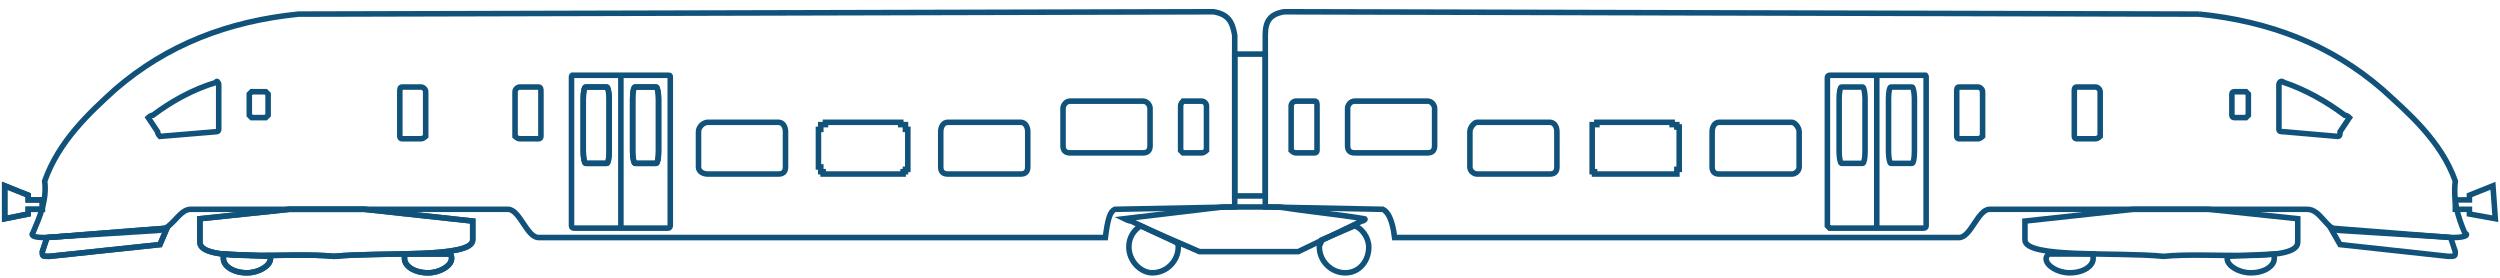 <?xml version="1.0" encoding="UTF-8"?>
<!DOCTYPE svg PUBLIC "-//W3C//DTD SVG 1.0//EN" "http://www.w3.org/TR/2001/REC-SVG-20010904/DTD/svg10.dtd">
<!-- Creator: Daniel Moszcowski -->
<svg xmlns="http://www.w3.org/2000/svg" xml:space="preserve" width="1063px" height="118px" version="1.0" style="shape-rendering:geometricPrecision; text-rendering:geometricPrecision; image-rendering:optimizeQuality; fill-rule:evenodd; clip-rule:evenodd"
viewBox="0 0 1063 118"
 xmlns:xlink="http://www.w3.org/1999/xlink">
 <defs>
  <style type="text/css">
   <![CDATA[
    .str0 {stroke:#10527A;stroke-width:2.362}
    .fil0 {fill:none}
   ]]>
  </style>
 </defs>
 <g id="Warstwa_x0020_1">
  <path class="fil0 str0" d="M127 6l389 -1c6,1 8,4 9,10l0 73 -51 1c-2,1 -3,4 -4,12l-241 0c-5,0 -8,-12 -13,-12l-135 0c-5,0 -8,9 -14,9l-48 3c-5,0 -6,-1 -5,-2 3,-7 6,-14 5,-22 6,-17 19,-29 30,-39 22,-19 48,-29 78,-32zm225 46l0 0 30 0 0 0 0 0 1 0 0 0 0 0 0 0 0 0 0 0 0 0 0 1 0 0 0 0 0 0 0 0 0 0 1 0 0 0 0 0 0 0 0 0 0 0 0 0 0 0 0 0 0 0 0 0 0 0 0 0 0 0 0 0 0 0 1 0 0 0 0 0 0 0 0 1 0 0 0 0 0 0 0 0 0 0 0 0 0 0 0 0 0 0 0 0 0 0 0 0 0 0 0 0 0 0 0 1 0 0 0 0 0 0 0 0 0 0 0 0 0 0 1 0 0 0 0 0 0 0 0 0 0 1 0 15 0 0 0 0 0 0 0 0 0 1 -1 0 0 0 0 0 0 0 0 0 0 0 0 0 0 0 0 0 0 0 0 0 0 0 0 1 0 0 0 0 0 0 0 0 0 0 0 0 0 0 0 0 0 0 0 0 0 0 0 0 0 0 0 0 0 0 -1 0 0 1 0 0 0 0 0 0 0 0 0 0 0 0 0 0 0 0 0 0 0 0 0 0 0 0 0 0 0 0 -1 0 0 0 0 0 0 0 0 0 0 0 0 0 0 0 0 0 0 0 0 0 0 0 0 0 -1 0 0 0 0 0 -30 0 0 0 0 0 0 0 -1 0 0 0 0 0 0 0 0 0 0 0 0 0 0 0 0 0 0 0 0 0 0 0 0 0 0 0 0 0 0 0 0 0 0 0 0 0 0 0 0 0 0 0 0 0 0 0 0 0 0 0 -1 0 0 0 0 0 0 0 0 0 0 0 0 0 0 0 0 0 0 0 0 0 0 0 0 0 0 0 0 0 0 0 0 0 0 0 0 0 0 0 0 0 0 0 0 0 0 0 0 0 0 0 0 0 0 0 0 0 0 0 0 -1 0 0 -1 0 0 0 0 0 0 0 0 0 0 0 0 0 0 0 0 0 0 0 0 0 0 0 0 0 0 0 0 0 0 0 0 0 0 0 0 0 0 0 0 0 0 0 0 0 0 0 0 0 0 0 0 0 0 0 0 0 0 0 0 0 0 0 0 -1 0 0 0 0 0 0 0 0 0 0 0 0 0 0 0 0 0 0 0 0 0 0 0 0 0 0 0 0 0 0 0 0 0 0 0 0 0 0 0 0 0 0 0 0 0 0 0 0 0 0 0 -1 0 0 0 0 0 0 -1 0 0 0 0 0 0 0 0 0 0 0 0 -15 0 0 0 -1 0 0 0 0 0 0 1 0 0 0 0 0 0 0 0 0 0 0 0 0 0 0 0 0 0 0 0 0 0 0 0 0 0 0 0 0 0 0 0 0 0 0 0 0 0 0 0 0 0 0 0 -1 0 0 0 0 0 0 0 0 0 0 0 0 0 0 0 0 0 0 0 0 0 0 0 0 0 0 0 0 0 0 0 0 0 0 0 0 0 0 0 0 0 0 0 0 0 0 0 0 0 0 0 0 0 0 0 0 0 0 0 0 0 0 0 -1 0 0 0 0 0 0 0 0 0 0 0 0 0 0 1 0 0 0 0 0 0 0 0 0 0 0 0 0 0 0 0 0 0 0 0 0 0 0 0 0 0 0 0 0 0 0 0 0 0 0 0 0 0 0 0 0 0 0 0 0 0 0 0 0 0 0 0 0 0 0 0 0 0 0 0 0 0 0 1 0 0 0 0 0 0 0 0 0 0 0 0 0 0 0 0 0 0 0 0 0 0 0 0 -1 0 0 0 0 0 0 0 0 0 0 0 0 0 0 0 0 0 0 0 0 0 0 0 0 0 0 1 0 0 0 0 0zm-108 -20l20 0 0 65 -20 0c-1,0 -1,-1 -1,-1l0 -63c0,-1 0,-1 1,-1zm20 0l1 0 19 0c1,0 1,0 1,1l0 63c0,0 0,1 -1,1l-20 0 0 -65zm239 11l8 0c1,0 2,1 2,2l0 19c0,0 -1,1 -2,1l-8 0c0,0 -1,-1 -1,-1l0 -19c0,-1 1,-2 1,-2zm-48 0l31 0c2,0 3,2 3,3l0 16c0,2 -1,3 -3,3l-31 0c-2,0 -3,-1 -3,-3l0 -16c0,-1 1,-3 3,-3zm-52 9l31 0c2,0 3,2 3,4l0 15c0,2 -1,3 -3,3l-31 0c-2,0 -3,-1 -3,-3l0 -15c0,-2 1,-4 3,-4zm-102 0l30 0c2,0 3,2 3,4l0 15c0,2 -1,3 -3,3l-30 0c-2,0 -4,-1 -4,-3l0 -15c0,-2 2,-4 4,-4zm-80 -15l8 0c1,0 1,1 1,2l0 19c0,0 0,1 -1,1l-8 0c-1,0 -2,-1 -2,-1l0 -19c0,-1 1,-2 2,-2zm-50 0l8 0c1,0 2,1 2,2l0 19c0,0 -1,1 -2,1l-8 0c-1,0 -1,-1 -1,-1l0 -19c0,-1 0,-2 1,-2zm-64 2l6 0c0,0 1,1 1,1l0 9c0,0 -1,1 -1,1l-6 0c0,0 -1,-1 -1,-1l0 -9c0,0 1,-1 1,-1zm-42 10c8,-6 17,-11 27,-14 0,-1 1,0 1,1l0 19c0,1 -1,1 -1,1l-24 2c0,0 -1,-1 -1,-2l-4 -6c0,0 1,-1 2,-1z"/>
  <path class="fil0 str0" d="M20 101l51 -4 -3 7 -47 5c-3,0 -3,0 -3,-2l2 -6z"/>
  <polygon class="fil0 str0" points="12,85 18,85 18,89 12,89 12,91 2,93 2,79 12,83 "/>
  <rect class="fil0 str0" x="248" y="37" width="11.016" height="32.464" rx="1" ry="5"/>
  <rect class="fil0 str0" x="269" y="37" width="11.016" height="32.464" rx="1" ry="5"/>
  <rect class="fil0 str0" x="525" y="23" width="12.992" height="60.313"/>
  <path class="fil0 str0" d="M20 101l51 -4 -3 7 -47 5c-3,0 -3,0 -3,-2l2 -6z"/>
  <g id="_1227043464544">
   <path class="fil0 str0" d="M115 109c0,0 0,0 0,1 0,3 -5,6 -10,6 -6,0 -10,-3 -10,-6 0,-1 0,-1 0,-2l20 1z"/>
   <path class="fil0 str0" d="M191 108c1,0 1,1 1,2 0,3 -5,6 -10,6 -6,0 -10,-3 -10,-6 0,-1 0,-1 0,-2l19 0z"/>
   <path class="fil0 str0" d="M123 89l32 0 46 5 0 8c0,8 -39,5 -59,7 -19,-2 -57,3 -57,-6l0 -10 38 -4z"/>
   <path class="fil0 str0" d="M115 109c0,0 0,0 0,1 0,3 -5,6 -10,6 -6,0 -10,-3 -10,-6 0,-1 0,-1 0,-2l20 1z"/>
   <path class="fil0 str0" d="M191 108c1,0 1,1 1,2 0,3 -5,6 -10,6 -6,0 -10,-3 -10,-6 0,-1 0,-1 0,-2l19 0z"/>
   <path class="fil0 str0" d="M123 89l32 0 46 5 0 8c0,8 -39,5 -59,7 -19,-2 -57,3 -57,-6l0 -10 38 -4z"/>
  </g>
  <polygon class="fil0 str0" points="12,85 18,85 18,89 12,89 12,91 2,93 2,79 12,83 "/>
  <rect class="fil0 str0" x="248" y="37" width="11.016" height="32.464" rx="1" ry="5"/>
  <rect class="fil0 str0" x="269" y="37" width="11.016" height="32.464" rx="1" ry="5"/>
  <path class="fil0 str0" d="M1042 101l-51 -4 4 7 46 5c3,0 3,0 3,-2l-2 -6z"/>
  <g id="_1227043460032">
   <path class="fil0 str0" d="M947 109c0,0 0,0 0,1 0,3 5,6 10,6 6,0 10,-3 10,-6 0,-1 0,-1 0,-2l-20 1z"/>
   <path class="fil0 str0" d="M871 108c0,0 -1,1 -1,2 0,3 5,6 10,6 6,0 10,-3 10,-6 0,-1 0,-1 0,-2l-19 0z"/>
   <path class="fil0 str0" d="M939 89l-32 0 -46 5 0 8c0,8 39,5 59,7 19,-2 57,3 57,-6l0 -10 -38 -4z"/>
  </g>
  <polygon class="fil0 str0" points="1050,85 1044,85 1044,89 1050,89 1050,91 1061,93 1060,79 1050,83 "/>
  <rect class="fil0 str0" x="803" y="37" width="11.016" height="32.464" rx="1" ry="5"/>
  <rect class="fil0 str0" x="782" y="37" width="11.016" height="32.464" rx="1" ry="5"/>
  <g id="_1227043446688">
   <path class="fil0 str0" d="M520 88l24 0c12,2 24,3 36,5 1,0 0,1 -1,1l-27 13 -42 0c-9,-4 -19,-8 -29,-13 -1,0 -3,-1 -3,-1l42 -5z"/>
   <path class="fil0 str0" d="M500 103c1,1 1,1 1,2 0,6 -5,11 -11,11 -5,0 -10,-5 -10,-11 0,-4 2,-7 5,-9l15 7z"/>
   <path class="fil0 str0" d="M576 96c3,1 6,5 6,9 0,6 -4,11 -10,11 -6,0 -11,-5 -11,-11 0,-1 1,-2 1,-3l14 -6z"/>
  </g>
  <path class="fil0 str0" d="M935 6l-389 -1c-6,1 -8,4 -8,10l0 73 50 1c2,1 4,4 5,12l240 0c5,0 8,-12 13,-12l135 0c6,0 8,9 14,9l48 3c5,0 7,-1 5,-2 -3,-7 -5,-14 -4,-22 -6,-17 -20,-29 -31,-39 -22,-19 -48,-29 -78,-32zm-224 46l0 0 -31 0 0 0 0 0 0 0 0 0 -1 0 0 0 0 0 0 0 0 0 0 1 0 0 0 0 0 0 0 0 0 0 0 0 0 0 0 0 -1 0 0 0 0 0 0 0 0 0 0 0 0 0 0 0 0 0 0 0 0 0 0 0 0 0 0 0 0 0 0 0 -1 0 0 1 0 0 0 0 0 0 0 0 0 0 0 0 0 0 0 0 0 0 0 0 0 0 0 0 0 0 0 0 0 0 0 1 0 0 0 0 0 0 0 0 0 0 0 0 0 0 0 0 0 0 0 0 0 0 0 0 0 1 0 15 0 0 0 0 0 0 0 0 0 1 0 0 0 0 0 0 0 0 0 0 0 0 0 0 0 0 0 0 0 0 0 0 0 0 0 1 0 0 0 0 0 0 0 0 0 0 0 0 0 0 0 0 0 0 0 0 0 0 0 0 1 0 0 0 0 0 0 0 0 1 0 0 0 0 0 0 0 0 0 0 0 0 0 0 0 0 0 0 0 0 0 0 1 0 0 0 0 0 0 0 0 0 0 0 0 0 0 0 0 0 0 0 0 0 0 0 0 0 0 0 1 0 0 0 0 0 0 0 0 0 31 0 0 0 0 0 0 0 0 0 0 0 0 0 0 0 0 0 0 0 0 0 0 0 0 0 0 0 0 0 0 0 0 0 0 0 0 0 0 0 0 0 0 0 0 0 0 0 1 0 0 0 0 0 0 0 0 0 0 0 0 0 0 0 0 0 0 0 0 0 0 0 0 0 0 0 0 0 0 0 0 0 0 0 0 0 0 0 0 0 0 0 0 0 0 0 0 0 0 0 0 0 0 0 0 0 0 0 1 0 0 0 0 0 0 0 0 0 0 0 0 -1 0 0 0 0 0 0 0 0 0 0 0 0 0 0 0 0 0 0 0 0 0 0 0 0 0 0 0 0 0 0 0 0 0 0 0 0 0 0 0 0 0 0 0 0 0 0 0 0 0 0 0 0 0 0 0 0 0 0 0 0 0 0 0 0 0 0 0 -1 0 0 0 0 0 0 0 0 0 0 1 0 0 0 0 0 0 0 0 0 0 0 0 0 0 0 0 0 0 0 0 0 0 0 0 0 0 0 0 0 0 0 0 0 0 0 0 0 0 0 0 -1 0 0 0 0 0 0 0 0 0 0 0 0 0 0 0 0 0 0 0 -15 0 0 0 -1 0 0 0 0 0 0 0 0 0 0 0 0 0 0 0 0 0 0 0 0 0 0 0 0 0 0 0 0 0 0 0 0 0 0 0 0 0 0 0 0 0 0 0 0 0 0 0 0 0 0 0 -1 0 0 -1 0 0 0 0 0 0 0 0 0 0 0 0 0 0 0 0 0 0 0 0 0 0 0 0 0 0 0 0 0 0 0 0 0 0 0 0 0 0 0 0 0 0 0 0 0 0 0 0 0 0 0 0 0 0 0 0 0 0 0 0 -1 0 0 0 0 0 0 0 0 0 0 0 0 0 0 0 0 0 0 0 0 0 0 0 0 0 0 0 0 0 0 -1 0 0 0 0 0 0 0 0 0 0 0 0 0 0 0 0 0 0 0 0 0 0 0 0 0 0 0 0 0 0 0 0 0 0 0 0 0 0 0 0 0 0 0 0 0 0 0 0 0 0 0 0 0 0 0 0 0 0 0 -1 0 0 0 0 0 0 0 0 0 0 0 0 -1 0 0 0 0 0 0 0 0 0 0 0 0 0 0 0 0 0 0 0 0 0 0 0 0 0 0 0 0 0 0 0 0zm107 -20l-20 0 0 65 20 0c1,0 1,-1 1,-1l0 -63c0,-1 0,-1 -1,-1zm-20 0l-1 0 -19 0c0,0 -1,0 -1,1l0 63c0,0 1,1 1,1l20 0 0 -65zm-239 11l-8 0c-1,0 -2,1 -2,2l0 19c0,0 1,1 2,1l8 0c1,0 1,-1 1,-1l0 -19c0,-1 0,-2 -1,-2zm48 0l-31 0c-2,0 -3,2 -3,3l0 16c0,2 1,3 3,3l31 0c2,0 3,-1 3,-3l0 -16c0,-1 -1,-3 -3,-3zm52 9l-31 0c-1,0 -3,2 -3,4l0 15c0,2 2,3 3,3l31 0c2,0 3,-1 3,-3l0 -15c0,-2 -1,-4 -3,-4zm103 0l-31 0c-2,0 -3,2 -3,4l0 15c0,2 1,3 3,3l31 0c1,0 3,-1 3,-3l0 -15c0,-2 -2,-4 -3,-4zm79 -15l-8 0c-1,0 -1,1 -1,2l0 19c0,0 0,1 1,1l8 0c1,0 2,-1 2,-1l0 -19c0,-1 -1,-2 -2,-2zm50 0l-8 0c-1,0 -1,1 -1,2l0 19c0,0 0,1 1,1l8 0c1,0 2,-1 2,-1l0 -19c0,-1 -1,-2 -2,-2zm64 2l-5 0c-1,0 -1,1 -1,1l0 9c0,0 0,1 1,1l5 0c0,0 1,-1 1,-1l0 -9c0,0 -1,-1 -1,-1zm42 10c-8,-6 -17,-11 -26,-14 -1,-1 -2,0 -2,1l0 19c0,1 1,1 2,1l23 2c1,0 1,-1 1,-2l4 -6c0,0 -1,-1 -2,-1z"/>
 </g>
</svg>
